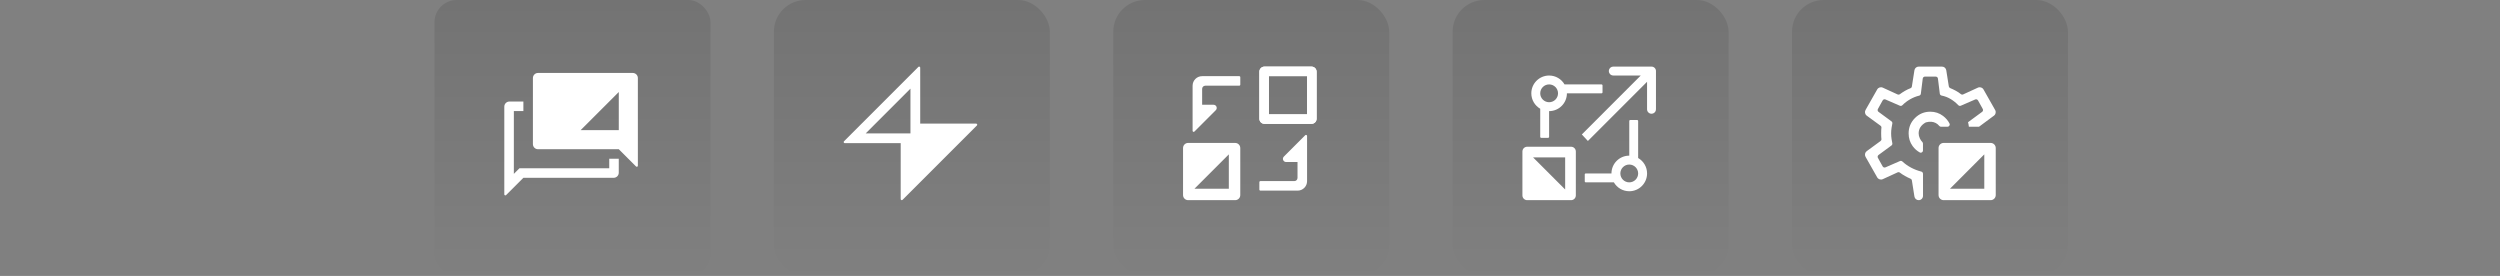 <?xml version="1.0" encoding="UTF-8"?>
<svg xmlns="http://www.w3.org/2000/svg" width="453" height="50" viewBox="0 0 453 50" fill="none">
  <rect x="0" y="0" width="453" height="50" fill="#808080" stroke="none"/>
  <rect x="78.736" width="50" height="50" rx="4.023" fill="url(#paint0_linear_1067_10814)" fill-opacity="0.1"></rect>
  <path d="M111.257 28.765H112.12V31.297C112.12 31.804 111.708 32.219 111.197 32.219H94.837L91.708 35.346C91.669 35.385 91.62 35.403 91.574 35.403C91.475 35.403 91.38 35.325 91.38 35.209V19.321C91.38 18.814 91.792 18.398 92.303 18.398H94.837V20.127H93.11V31.505L93.617 30.997L94.125 30.49H110.394V28.762H111.257V28.765ZM115.581 14.141V30.029C115.581 30.202 115.373 30.286 115.253 30.166L112.124 27.04H97.487C96.979 27.04 96.563 26.628 96.563 26.117V14.141C96.563 13.634 96.975 13.219 97.487 13.219H114.658C115.165 13.219 115.581 13.63 115.581 14.141ZM112.124 16.673L110.394 18.402L109.531 19.265L108.667 20.127L105.21 23.582H112.124V16.673Z" fill="white"></path>
  <rect x="140.23" width="50" height="50" rx="5.747" fill="url(#paint1_linear_1067_10814)" fill-opacity="0.1"></rect>
  <path d="M176.875 22.402H166.742V12.267C166.742 12.146 166.645 12.069 166.544 12.069C166.497 12.069 166.447 12.086 166.406 12.126L152.932 25.602C152.808 25.727 152.895 25.939 153.07 25.939H163.207V36.074C163.207 36.248 163.418 36.336 163.543 36.211L177.016 22.738C177.141 22.614 177.053 22.402 176.879 22.402H176.875ZM164.974 16.062V24.17H156.868L164.974 16.062Z" fill="white"></path>
  <rect x="201.725" width="50" height="50" rx="5.747" fill="url(#paint2_linear_1067_10814)" fill-opacity="0.1"></rect>
  <path d="M223.817 25.897H215.289C214.782 25.897 214.368 26.31 214.368 26.821V35.349C214.368 35.856 214.782 36.27 215.289 36.27H223.817C224.324 36.27 224.738 35.856 224.738 35.349V26.821C224.738 26.314 224.324 25.9 223.817 25.9V25.897ZM222.664 27.971V34.193H216.442L222.664 27.971ZM237.648 12.069H229.121C228.61 12.069 228.196 12.482 228.196 12.99V21.517C228.196 22.028 228.61 22.442 229.121 22.442H237.648C238.156 22.442 238.569 22.028 238.569 21.517V12.99C238.569 12.482 238.156 12.069 237.648 12.069ZM236.841 20.711H229.927V13.796H236.841V20.711ZM236.841 24.633V32.831C236.841 33.776 236.075 34.542 235.131 34.542H228.388C228.28 34.542 228.196 34.455 228.196 34.35V33.006C228.196 32.898 228.284 32.814 228.388 32.814H234.536C234.855 32.814 235.11 32.556 235.11 32.24V29.359H233.043C232.529 29.359 232.273 28.737 232.636 28.374L236.512 24.499C236.633 24.378 236.838 24.465 236.838 24.633H236.841ZM217.827 16.102V18.983H219.894C220.408 18.983 220.664 19.605 220.301 19.968L216.425 23.843C216.304 23.964 216.099 23.877 216.099 23.709V15.528C216.099 14.573 216.872 13.8 217.827 13.8H224.549C224.657 13.8 224.741 13.887 224.741 13.992V15.336C224.741 15.444 224.654 15.528 224.549 15.528H218.402C218.082 15.528 217.827 15.786 217.827 16.102Z" fill="white"></path>
  <path d="M237.648 12.069H229.121C228.61 12.069 228.196 12.482 228.196 12.99V21.517C228.196 22.028 228.61 22.442 229.121 22.442H237.648C238.156 22.442 238.569 22.028 238.569 21.517V12.99C238.569 12.482 238.156 12.069 237.648 12.069ZM236.841 20.711H229.927V13.796H236.841V20.711Z" fill="white"></path>
  <rect x="263.219" width="50" height="50" rx="5.747" fill="url(#paint3_linear_1067_10814)" fill-opacity="0.1"></rect>
  <path d="M285.541 35.409V27.45C285.541 26.976 285.155 26.589 284.681 26.589H276.723C276.249 26.589 275.862 26.976 275.862 27.45V35.409C275.862 35.883 276.249 36.27 276.723 36.27H284.681C285.155 36.27 285.541 35.883 285.541 35.409ZM277.798 28.525H283.606V34.334L277.798 28.525ZM296.833 28.636V21.927C296.833 21.83 296.753 21.749 296.655 21.749H295.402C295.304 21.749 295.224 21.83 295.224 21.927V28.203C293.442 28.203 291.997 29.648 291.997 31.43H287.336C287.238 31.43 287.158 31.51 287.158 31.608V32.861C287.158 32.959 287.238 33.04 287.336 33.04H292.431C292.989 34.004 294.027 34.653 295.224 34.653C297.005 34.653 298.45 33.208 298.45 31.426C298.45 30.233 297.801 29.194 296.837 28.633L296.833 28.636ZM295.22 33.043C294.33 33.043 293.607 32.32 293.607 31.43C293.607 30.539 294.33 29.816 295.22 29.816C296.111 29.816 296.833 30.539 296.833 31.43C296.833 32.32 296.111 33.043 295.22 33.043ZM300.06 12.876V19.803C300.06 20.522 299.189 20.882 298.682 20.375C298.531 20.223 298.447 20.018 298.447 19.803V14.822L287.726 25.544L286.627 24.364L297.307 13.682H292.33C292.115 13.682 291.91 13.598 291.759 13.447C291.251 12.939 291.611 12.069 292.33 12.069H299.257C299.704 12.069 300.063 12.428 300.063 12.876H300.06ZM279.089 19.702V24.798C279.089 24.895 279.169 24.976 279.267 24.976H280.52C280.618 24.976 280.698 24.895 280.698 24.798V20.136C282.48 20.136 283.925 18.691 283.925 16.909H290.199C290.297 16.909 290.377 16.828 290.377 16.731V15.477C290.377 15.38 290.297 15.299 290.199 15.299H283.495C282.937 14.334 281.898 13.686 280.702 13.686C278.921 13.686 277.475 15.131 277.475 16.912C277.475 18.106 278.124 19.144 279.089 19.706V19.702ZM280.702 15.296C281.592 15.296 282.315 16.018 282.315 16.909C282.315 17.8 281.592 18.522 280.702 18.522C279.811 18.522 279.089 17.8 279.089 16.909C279.089 16.018 279.811 15.296 280.702 15.296Z" fill="white"></path>
  <rect x="324.713" width="50" height="50" rx="5.747" fill="url(#paint4_linear_1067_10814)" fill-opacity="0.1"></rect>
  <path d="M348.449 31.474V35.487C348.449 35.92 348.1 36.27 347.666 36.27C347.28 36.27 346.955 35.991 346.894 35.611C346.756 34.741 346.518 33.245 346.431 32.684C346.407 32.543 346.313 32.432 346.182 32.378C345.863 32.247 345.531 32.082 345.185 31.887C344.842 31.692 344.534 31.491 344.258 31.279C344.141 31.188 343.983 31.168 343.849 31.232L341.156 32.465C340.786 32.633 340.35 32.492 340.148 32.139L338.033 28.409C337.838 28.063 337.932 27.622 338.251 27.387L340.753 25.556C340.87 25.468 340.934 25.327 340.914 25.186C340.897 25.065 340.884 24.93 340.88 24.789C340.87 24.558 340.867 24.352 340.867 24.171C340.867 23.989 340.87 23.781 340.88 23.549C340.887 23.408 340.897 23.277 340.914 23.153C340.934 23.008 340.87 22.867 340.753 22.783L338.251 20.955C337.932 20.72 337.838 20.279 338.033 19.933L340.148 16.206C340.35 15.853 340.786 15.712 341.156 15.88L343.849 17.113C343.983 17.174 344.141 17.154 344.258 17.066C344.534 16.858 344.842 16.656 345.185 16.458C345.527 16.263 345.853 16.108 346.169 15.991C346.306 15.941 346.407 15.823 346.431 15.675L346.894 12.731C346.955 12.351 347.28 12.069 347.666 12.069H351.891C352.277 12.069 352.602 12.348 352.663 12.731L353.126 15.655C353.15 15.796 353.244 15.91 353.375 15.964C353.694 16.092 354.033 16.253 354.385 16.441C354.731 16.626 355.034 16.828 355.295 17.043C355.416 17.144 355.581 17.171 355.722 17.107L358.401 15.88C358.771 15.712 359.207 15.853 359.409 16.206L361.524 19.94C361.719 20.283 361.628 20.72 361.309 20.955L358.603 22.961H356.759C356.739 22.82 356.719 22.686 356.699 22.554C356.679 22.423 356.649 22.289 356.608 22.144L359.164 20.266C359.325 20.145 359.375 19.923 359.278 19.748L358.418 18.199C358.317 18.017 358.096 17.944 357.908 18.024L355.295 19.157C355.141 19.224 354.963 19.184 354.845 19.059C354.429 18.626 353.969 18.256 353.465 17.95C352.962 17.648 352.414 17.436 351.823 17.318C351.652 17.285 351.515 17.15 351.494 16.976L351.152 14.233C351.128 14.031 350.957 13.88 350.752 13.88H348.801C348.6 13.88 348.429 14.031 348.402 14.233L348.056 16.992C348.036 17.157 347.912 17.291 347.75 17.332C347.166 17.476 346.619 17.698 346.102 17.997C345.588 18.293 345.121 18.649 344.705 19.069C344.587 19.187 344.413 19.224 344.262 19.16L341.646 18.024C341.458 17.944 341.236 18.017 341.135 18.199L340.276 19.748C340.178 19.926 340.225 20.148 340.39 20.266L342.737 21.99C342.865 22.084 342.922 22.245 342.888 22.4C342.834 22.655 342.787 22.907 342.751 23.159C342.7 23.492 342.673 23.828 342.673 24.174C342.673 24.52 342.7 24.853 342.751 25.189C342.787 25.438 342.834 25.693 342.888 25.949C342.922 26.103 342.865 26.265 342.737 26.359L340.39 28.083C340.229 28.204 340.178 28.426 340.276 28.601L341.135 30.15C341.236 30.331 341.458 30.405 341.646 30.325L344.275 29.182C344.423 29.118 344.591 29.152 344.708 29.259C345.185 29.703 345.722 30.079 346.317 30.392C346.897 30.694 347.505 30.93 348.14 31.091C348.318 31.138 348.445 31.292 348.445 31.477L348.449 31.474ZM351.703 22.961H352.888C353.183 22.961 353.385 22.648 353.251 22.383C352.979 21.849 352.589 21.392 352.085 21.009C351.41 20.494 350.638 20.239 349.772 20.239C348.684 20.239 347.757 20.622 346.991 21.388C346.226 22.154 345.843 23.082 345.843 24.171C345.843 25.038 346.085 25.804 346.568 26.47C346.921 26.957 347.351 27.34 347.858 27.622C348.12 27.77 348.442 27.565 348.442 27.266V26.013C348.442 25.902 348.392 25.801 348.314 25.72C348.15 25.556 348.006 25.347 347.885 25.095C347.734 24.783 347.66 24.473 347.66 24.174C347.66 23.354 348.066 22.699 348.882 22.218C348.919 22.198 348.963 22.178 349.003 22.168C349.678 21.986 350.269 22.03 350.772 22.299C351.014 22.427 351.216 22.595 351.38 22.8C351.461 22.901 351.575 22.965 351.703 22.965V22.961ZM361.628 26.823V35.349C361.628 35.856 361.215 36.27 360.705 36.27H352.186C351.679 36.27 351.266 35.856 351.266 35.349V26.823C351.266 26.312 351.679 25.898 352.186 25.898H360.705C361.215 25.898 361.628 26.312 361.628 26.823ZM359.553 27.972L353.338 34.196H359.553V27.972Z" fill="white"></path>
  <defs>
    <linearGradient id="paint0_linear_1067_10814" x1="103.736" y1="0" x2="103.736" y2="50" gradientUnits="userSpaceOnUse">
      <stop></stop>
      <stop offset="1" stop-opacity="0"></stop>
    </linearGradient>
    <linearGradient id="paint1_linear_1067_10814" x1="165.23" y1="0" x2="165.23" y2="50" gradientUnits="userSpaceOnUse">
      <stop></stop>
      <stop offset="1" stop-opacity="0"></stop>
    </linearGradient>
    <linearGradient id="paint2_linear_1067_10814" x1="226.725" y1="0" x2="226.725" y2="50" gradientUnits="userSpaceOnUse">
      <stop></stop>
      <stop offset="1" stop-opacity="0"></stop>
    </linearGradient>
    <linearGradient id="paint3_linear_1067_10814" x1="288.219" y1="0" x2="288.219" y2="50" gradientUnits="userSpaceOnUse">
      <stop></stop>
      <stop offset="1" stop-opacity="0"></stop>
    </linearGradient>
    <linearGradient id="paint4_linear_1067_10814" x1="349.713" y1="0" x2="349.713" y2="50" gradientUnits="userSpaceOnUse">
      <stop></stop>
      <stop offset="1" stop-opacity="0"></stop>
    </linearGradient>
  </defs>
</svg>
